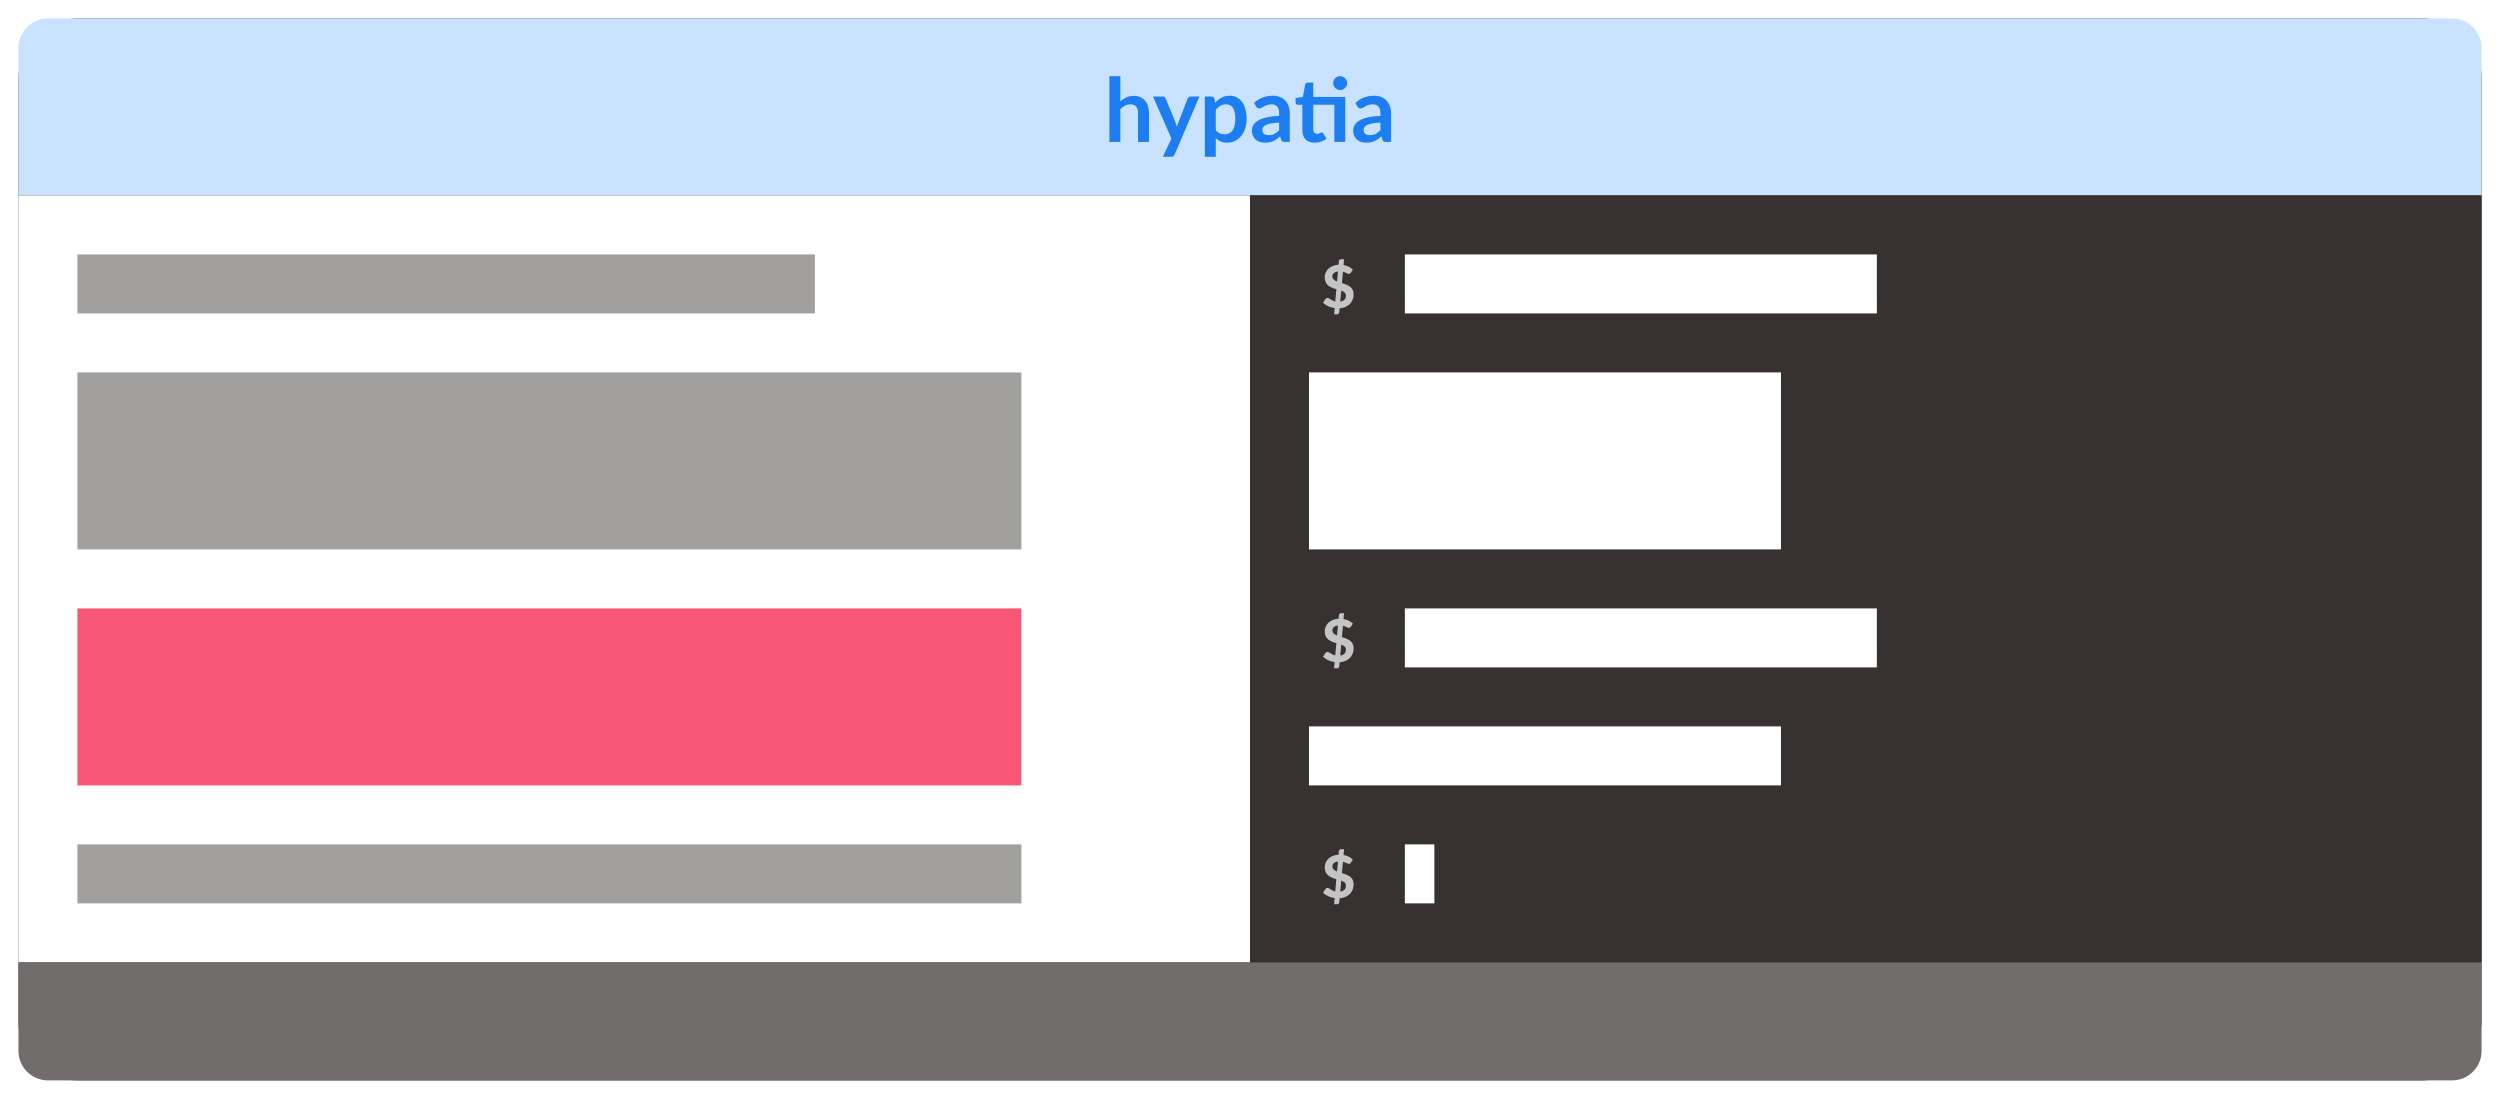 <svg width="678" height="298" viewBox="0 0 678 298" fill="none" xmlns="http://www.w3.org/2000/svg">
<g filter="url(#filter0_d)">
<rect width="668" height="288" rx="16" transform="matrix(-1 0 0 1 673 3)" fill="#333333"/>
<path d="M5 51L673 51V11C673 6.582 669.418 3 665 3L13 3C8.582 3 5 6.582 5 11L5 51Z" fill="#C9E2FF"/>
<path d="M303.842 25.508C304.322 25.06 304.85 24.696 305.426 24.416C306.002 24.136 306.678 23.996 307.454 23.996C308.126 23.996 308.722 24.112 309.242 24.344C309.762 24.568 310.194 24.888 310.538 25.304C310.89 25.712 311.154 26.204 311.33 26.78C311.514 27.348 311.606 27.976 311.606 28.664V36.5H308.642V28.664C308.642 27.912 308.47 27.332 308.126 26.924C307.782 26.508 307.258 26.3 306.554 26.3C306.042 26.3 305.562 26.416 305.114 26.648C304.666 26.88 304.242 27.196 303.842 27.596V36.5H300.878V18.668H303.842V25.508ZM325.281 24.188L318.573 39.884C318.485 40.092 318.369 40.248 318.225 40.352C318.089 40.464 317.877 40.52 317.589 40.52H315.381L317.685 35.576L312.705 24.188H315.309C315.541 24.188 315.721 24.244 315.849 24.356C315.985 24.468 316.085 24.596 316.149 24.74L318.765 31.124C318.853 31.34 318.925 31.556 318.981 31.772C319.045 31.988 319.105 32.208 319.161 32.432C319.233 32.208 319.305 31.988 319.377 31.772C319.449 31.548 319.529 31.328 319.617 31.112L322.089 24.74C322.153 24.58 322.257 24.448 322.401 24.344C322.553 24.24 322.721 24.188 322.905 24.188H325.281ZM329.717 33.308C330.053 33.716 330.417 34.004 330.809 34.172C331.209 34.34 331.641 34.424 332.105 34.424C332.553 34.424 332.957 34.34 333.317 34.172C333.677 34.004 333.981 33.748 334.229 33.404C334.485 33.06 334.681 32.628 334.817 32.108C334.953 31.58 335.021 30.96 335.021 30.248C335.021 29.528 334.961 28.92 334.841 28.424C334.729 27.92 334.565 27.512 334.349 27.2C334.133 26.888 333.869 26.66 333.557 26.516C333.253 26.372 332.905 26.3 332.513 26.3C331.897 26.3 331.373 26.432 330.941 26.696C330.509 26.952 330.101 27.316 329.717 27.788V33.308ZM329.561 25.868C330.065 25.3 330.637 24.84 331.277 24.488C331.917 24.136 332.669 23.96 333.533 23.96C334.205 23.96 334.817 24.1 335.369 24.38C335.929 24.66 336.409 25.068 336.809 25.604C337.217 26.132 337.529 26.788 337.745 27.572C337.969 28.348 338.081 29.24 338.081 30.248C338.081 31.168 337.957 32.02 337.709 32.804C337.461 33.588 337.105 34.268 336.641 34.844C336.185 35.42 335.629 35.872 334.973 36.2C334.325 36.52 333.597 36.68 332.789 36.68C332.101 36.68 331.513 36.576 331.025 36.368C330.537 36.152 330.101 35.856 329.717 35.48V40.52H326.753V24.188H328.565C328.949 24.188 329.201 24.368 329.321 24.728L329.561 25.868ZM346.898 31.244C346.042 31.284 345.322 31.36 344.738 31.472C344.154 31.576 343.686 31.712 343.334 31.88C342.982 32.048 342.73 32.244 342.578 32.468C342.426 32.692 342.35 32.936 342.35 33.2C342.35 33.72 342.502 34.092 342.806 34.316C343.118 34.54 343.522 34.652 344.018 34.652C344.626 34.652 345.15 34.544 345.59 34.328C346.038 34.104 346.474 33.768 346.898 33.32V31.244ZM340.106 25.904C341.522 24.608 343.226 23.96 345.218 23.96C345.938 23.96 346.582 24.08 347.15 24.32C347.718 24.552 348.198 24.88 348.59 25.304C348.982 25.72 349.278 26.22 349.478 26.804C349.686 27.388 349.79 28.028 349.79 28.724V36.5H348.446C348.166 36.5 347.95 36.46 347.798 36.38C347.646 36.292 347.526 36.12 347.438 35.864L347.174 34.976C346.862 35.256 346.558 35.504 346.262 35.72C345.966 35.928 345.658 36.104 345.338 36.248C345.018 36.392 344.674 36.5 344.306 36.572C343.946 36.652 343.546 36.692 343.106 36.692C342.586 36.692 342.106 36.624 341.666 36.488C341.226 36.344 340.846 36.132 340.526 35.852C340.206 35.572 339.958 35.224 339.782 34.808C339.606 34.392 339.518 33.908 339.518 33.356C339.518 33.044 339.57 32.736 339.674 32.432C339.778 32.12 339.946 31.824 340.178 31.544C340.418 31.264 340.726 31 341.102 30.752C341.478 30.504 341.938 30.288 342.482 30.104C343.034 29.92 343.674 29.772 344.402 29.66C345.13 29.54 345.962 29.468 346.898 29.444V28.724C346.898 27.9 346.722 27.292 346.37 26.9C346.018 26.5 345.51 26.3 344.846 26.3C344.366 26.3 343.966 26.356 343.646 26.468C343.334 26.58 343.058 26.708 342.818 26.852C342.578 26.988 342.358 27.112 342.158 27.224C341.966 27.336 341.75 27.392 341.51 27.392C341.302 27.392 341.126 27.34 340.982 27.236C340.838 27.124 340.722 26.996 340.634 26.852L340.106 25.904ZM364.837 36.5H361.873V26.408H356.161V33.08C356.161 33.464 356.253 33.764 356.437 33.98C356.629 34.196 356.889 34.304 357.217 34.304C357.401 34.304 357.553 34.284 357.673 34.244C357.801 34.196 357.909 34.148 357.997 34.1C358.093 34.052 358.177 34.008 358.249 33.968C358.321 33.92 358.393 33.896 358.465 33.896C358.553 33.896 358.625 33.92 358.681 33.968C358.737 34.008 358.797 34.072 358.861 34.16L359.749 35.6C359.317 35.96 358.821 36.232 358.261 36.416C357.701 36.6 357.121 36.692 356.521 36.692C355.449 36.692 354.625 36.392 354.049 35.792C353.481 35.184 353.197 34.348 353.197 33.284V26.408H351.937C351.777 26.408 351.641 26.356 351.529 26.252C351.417 26.148 351.361 25.992 351.361 25.784V24.608L353.341 24.272L353.965 20.924C354.005 20.764 354.081 20.64 354.193 20.552C354.305 20.464 354.449 20.42 354.625 20.42H356.161V24.296H364.837V36.5ZM365.353 20.552C365.353 20.808 365.301 21.052 365.197 21.284C365.093 21.508 364.953 21.704 364.777 21.872C364.609 22.04 364.405 22.176 364.165 22.28C363.933 22.376 363.685 22.424 363.421 22.424C363.165 22.424 362.925 22.376 362.701 22.28C362.477 22.176 362.281 22.04 362.113 21.872C361.945 21.704 361.809 21.508 361.705 21.284C361.609 21.052 361.561 20.808 361.561 20.552C361.561 20.288 361.609 20.044 361.705 19.82C361.809 19.588 361.945 19.388 362.113 19.22C362.281 19.044 362.477 18.908 362.701 18.812C362.925 18.708 363.165 18.656 363.421 18.656C363.685 18.656 363.933 18.708 364.165 18.812C364.405 18.908 364.609 19.044 364.777 19.22C364.953 19.388 365.093 19.588 365.197 19.82C365.301 20.044 365.353 20.288 365.353 20.552ZM374.366 31.244C373.51 31.284 372.79 31.36 372.206 31.472C371.622 31.576 371.154 31.712 370.802 31.88C370.45 32.048 370.198 32.244 370.046 32.468C369.894 32.692 369.818 32.936 369.818 33.2C369.818 33.72 369.97 34.092 370.274 34.316C370.586 34.54 370.99 34.652 371.486 34.652C372.094 34.652 372.618 34.544 373.058 34.328C373.506 34.104 373.942 33.768 374.366 33.32V31.244ZM367.574 25.904C368.99 24.608 370.694 23.96 372.686 23.96C373.406 23.96 374.05 24.08 374.618 24.32C375.186 24.552 375.666 24.88 376.058 25.304C376.45 25.72 376.746 26.22 376.946 26.804C377.154 27.388 377.258 28.028 377.258 28.724V36.5H375.914C375.634 36.5 375.418 36.46 375.266 36.38C375.114 36.292 374.994 36.12 374.906 35.864L374.642 34.976C374.33 35.256 374.026 35.504 373.73 35.72C373.434 35.928 373.126 36.104 372.806 36.248C372.486 36.392 372.142 36.5 371.774 36.572C371.414 36.652 371.014 36.692 370.574 36.692C370.054 36.692 369.574 36.624 369.134 36.488C368.694 36.344 368.314 36.132 367.994 35.852C367.674 35.572 367.426 35.224 367.25 34.808C367.074 34.392 366.986 33.908 366.986 33.356C366.986 33.044 367.038 32.736 367.142 32.432C367.246 32.12 367.414 31.824 367.646 31.544C367.886 31.264 368.194 31 368.57 30.752C368.946 30.504 369.406 30.288 369.95 30.104C370.502 29.92 371.142 29.772 371.87 29.66C372.598 29.54 373.43 29.468 374.366 29.444V28.724C374.366 27.9 374.19 27.292 373.838 26.9C373.486 26.5 372.978 26.3 372.314 26.3C371.834 26.3 371.434 26.356 371.114 26.468C370.802 26.58 370.526 26.708 370.286 26.852C370.046 26.988 369.826 27.112 369.626 27.224C369.434 27.336 369.218 27.392 368.978 27.392C368.77 27.392 368.594 27.34 368.45 27.236C368.306 27.124 368.19 26.996 368.102 26.852L367.574 25.904Z" fill="#1C7EF0"/>
<rect width="334" height="208" transform="matrix(-1 0 0 1 673 51)" fill="#383131"/>
<rect x="381" y="67" width="128" height="16" fill="white"/>
<path d="M363.471 79.788C363.983 79.713 364.367 79.54 364.623 79.268C364.879 78.991 365.007 78.623 365.007 78.164C365.007 77.983 364.975 77.825 364.911 77.692C364.847 77.553 364.759 77.431 364.647 77.324C364.535 77.217 364.402 77.124 364.247 77.044C364.093 76.959 363.925 76.884 363.743 76.82L363.471 79.788ZM362.855 71.628C362.583 71.665 362.351 71.727 362.159 71.812C361.967 71.892 361.81 71.991 361.687 72.108C361.57 72.225 361.482 72.356 361.423 72.5C361.37 72.639 361.343 72.788 361.343 72.948C361.343 73.129 361.373 73.292 361.431 73.436C361.495 73.575 361.583 73.7 361.695 73.812C361.807 73.924 361.941 74.025 362.095 74.116C362.25 74.201 362.421 74.279 362.607 74.348L362.855 71.628ZM363.927 74.78C364.183 74.855 364.439 74.937 364.695 75.028C364.951 75.113 365.197 75.212 365.431 75.324C365.666 75.436 365.885 75.567 366.087 75.716C366.29 75.865 366.466 76.041 366.615 76.244C366.77 76.441 366.89 76.671 366.975 76.932C367.061 77.193 367.103 77.492 367.103 77.828C367.103 78.324 367.018 78.793 366.847 79.236C366.682 79.673 366.437 80.063 366.111 80.404C365.786 80.74 365.389 81.015 364.919 81.228C364.45 81.441 363.911 81.569 363.303 81.612L363.207 82.7C363.197 82.839 363.138 82.964 363.031 83.076C362.925 83.188 362.786 83.244 362.615 83.244H361.807L361.959 81.556C361.655 81.513 361.354 81.449 361.055 81.364C360.762 81.273 360.479 81.167 360.207 81.044C359.935 80.916 359.679 80.775 359.439 80.62C359.199 80.46 358.983 80.287 358.791 80.1L359.471 79.1C359.53 79.015 359.61 78.945 359.711 78.892C359.813 78.833 359.917 78.804 360.023 78.804C360.146 78.804 360.274 78.841 360.407 78.916C360.541 78.991 360.687 79.081 360.847 79.188C361.013 79.289 361.197 79.393 361.399 79.5C361.607 79.607 361.847 79.689 362.119 79.748L362.423 76.428C362.167 76.359 361.911 76.281 361.655 76.196C361.405 76.105 361.162 76.001 360.927 75.884C360.693 75.767 360.474 75.631 360.271 75.476C360.074 75.316 359.901 75.127 359.751 74.908C359.602 74.689 359.485 74.439 359.399 74.156C359.314 73.868 359.271 73.537 359.271 73.164C359.271 72.748 359.354 72.345 359.519 71.956C359.685 71.561 359.925 71.209 360.239 70.9C360.559 70.591 360.951 70.337 361.415 70.14C361.879 69.937 362.413 69.82 363.015 69.788L363.103 68.836C363.114 68.697 363.173 68.575 363.279 68.468C363.391 68.356 363.53 68.3 363.695 68.3H364.511L364.367 69.868C364.943 69.969 365.437 70.135 365.847 70.364C366.258 70.593 366.61 70.852 366.903 71.14L366.359 71.94C366.285 72.063 366.205 72.153 366.119 72.212C366.034 72.265 365.933 72.292 365.815 72.292C365.735 72.292 365.639 72.271 365.527 72.228C365.421 72.18 365.301 72.124 365.167 72.06C365.034 71.991 364.885 71.921 364.719 71.852C364.559 71.783 364.389 71.724 364.207 71.676L363.927 74.78Z" fill="#C4C4C4"/>
<rect x="355" y="99" width="128" height="48" fill="white"/>
<rect x="381" y="163" width="128" height="16" fill="white"/>
<path d="M363.471 175.788C363.983 175.713 364.367 175.54 364.623 175.268C364.879 174.991 365.007 174.623 365.007 174.164C365.007 173.983 364.975 173.825 364.911 173.692C364.847 173.553 364.759 173.431 364.647 173.324C364.535 173.217 364.402 173.124 364.247 173.044C364.093 172.959 363.925 172.884 363.743 172.82L363.471 175.788ZM362.855 167.628C362.583 167.665 362.351 167.727 362.159 167.812C361.967 167.892 361.81 167.991 361.687 168.108C361.57 168.225 361.482 168.356 361.423 168.5C361.37 168.639 361.343 168.788 361.343 168.948C361.343 169.129 361.373 169.292 361.431 169.436C361.495 169.575 361.583 169.7 361.695 169.812C361.807 169.924 361.941 170.025 362.095 170.116C362.25 170.201 362.421 170.279 362.607 170.348L362.855 167.628ZM363.927 170.78C364.183 170.855 364.439 170.937 364.695 171.028C364.951 171.113 365.197 171.212 365.431 171.324C365.666 171.436 365.885 171.567 366.087 171.716C366.29 171.865 366.466 172.041 366.615 172.244C366.77 172.441 366.89 172.671 366.975 172.932C367.061 173.193 367.103 173.492 367.103 173.828C367.103 174.324 367.018 174.793 366.847 175.236C366.682 175.673 366.437 176.063 366.111 176.404C365.786 176.74 365.389 177.015 364.919 177.228C364.45 177.441 363.911 177.569 363.303 177.612L363.207 178.7C363.197 178.839 363.138 178.964 363.031 179.076C362.925 179.188 362.786 179.244 362.615 179.244H361.807L361.959 177.556C361.655 177.513 361.354 177.449 361.055 177.364C360.762 177.273 360.479 177.167 360.207 177.044C359.935 176.916 359.679 176.775 359.439 176.62C359.199 176.46 358.983 176.287 358.791 176.1L359.471 175.1C359.53 175.015 359.61 174.945 359.711 174.892C359.813 174.833 359.917 174.804 360.023 174.804C360.146 174.804 360.274 174.841 360.407 174.916C360.541 174.991 360.687 175.081 360.847 175.188C361.013 175.289 361.197 175.393 361.399 175.5C361.607 175.607 361.847 175.689 362.119 175.748L362.423 172.428C362.167 172.359 361.911 172.281 361.655 172.196C361.405 172.105 361.162 172.001 360.927 171.884C360.693 171.767 360.474 171.631 360.271 171.476C360.074 171.316 359.901 171.127 359.751 170.908C359.602 170.689 359.485 170.439 359.399 170.156C359.314 169.868 359.271 169.537 359.271 169.164C359.271 168.748 359.354 168.345 359.519 167.956C359.685 167.561 359.925 167.209 360.239 166.9C360.559 166.591 360.951 166.337 361.415 166.14C361.879 165.937 362.413 165.82 363.015 165.788L363.103 164.836C363.114 164.697 363.173 164.575 363.279 164.468C363.391 164.356 363.53 164.3 363.695 164.3H364.511L364.367 165.868C364.943 165.969 365.437 166.135 365.847 166.364C366.258 166.593 366.61 166.852 366.903 167.14L366.359 167.94C366.285 168.063 366.205 168.153 366.119 168.212C366.034 168.265 365.933 168.292 365.815 168.292C365.735 168.292 365.639 168.271 365.527 168.228C365.421 168.18 365.301 168.124 365.167 168.06C365.034 167.991 364.885 167.921 364.719 167.852C364.559 167.783 364.389 167.724 364.207 167.676L363.927 170.78Z" fill="#C4C4C4"/>
<rect x="355" y="195" width="128" height="16" fill="white"/>
<rect x="381" y="227" width="8" height="16" fill="white"/>
<path d="M363.471 239.788C363.983 239.713 364.367 239.54 364.623 239.268C364.879 238.991 365.007 238.623 365.007 238.164C365.007 237.983 364.975 237.825 364.911 237.692C364.847 237.553 364.759 237.431 364.647 237.324C364.535 237.217 364.402 237.124 364.247 237.044C364.093 236.959 363.925 236.884 363.743 236.82L363.471 239.788ZM362.855 231.628C362.583 231.665 362.351 231.727 362.159 231.812C361.967 231.892 361.81 231.991 361.687 232.108C361.57 232.225 361.482 232.356 361.423 232.5C361.37 232.639 361.343 232.788 361.343 232.948C361.343 233.129 361.373 233.292 361.431 233.436C361.495 233.575 361.583 233.7 361.695 233.812C361.807 233.924 361.941 234.025 362.095 234.116C362.25 234.201 362.421 234.279 362.607 234.348L362.855 231.628ZM363.927 234.78C364.183 234.855 364.439 234.937 364.695 235.028C364.951 235.113 365.197 235.212 365.431 235.324C365.666 235.436 365.885 235.567 366.087 235.716C366.29 235.865 366.466 236.041 366.615 236.244C366.77 236.441 366.89 236.671 366.975 236.932C367.061 237.193 367.103 237.492 367.103 237.828C367.103 238.324 367.018 238.793 366.847 239.236C366.682 239.673 366.437 240.063 366.111 240.404C365.786 240.74 365.389 241.015 364.919 241.228C364.45 241.441 363.911 241.569 363.303 241.612L363.207 242.7C363.197 242.839 363.138 242.964 363.031 243.076C362.925 243.188 362.786 243.244 362.615 243.244H361.807L361.959 241.556C361.655 241.513 361.354 241.449 361.055 241.364C360.762 241.273 360.479 241.167 360.207 241.044C359.935 240.916 359.679 240.775 359.439 240.62C359.199 240.46 358.983 240.287 358.791 240.1L359.471 239.1C359.53 239.015 359.61 238.945 359.711 238.892C359.813 238.833 359.917 238.804 360.023 238.804C360.146 238.804 360.274 238.841 360.407 238.916C360.541 238.991 360.687 239.081 360.847 239.188C361.013 239.289 361.197 239.393 361.399 239.5C361.607 239.607 361.847 239.689 362.119 239.748L362.423 236.428C362.167 236.359 361.911 236.281 361.655 236.196C361.405 236.105 361.162 236.001 360.927 235.884C360.693 235.767 360.474 235.631 360.271 235.476C360.074 235.316 359.901 235.127 359.751 234.908C359.602 234.689 359.485 234.439 359.399 234.156C359.314 233.868 359.271 233.537 359.271 233.164C359.271 232.748 359.354 232.345 359.519 231.956C359.685 231.561 359.925 231.209 360.239 230.9C360.559 230.591 360.951 230.337 361.415 230.14C361.879 229.937 362.413 229.82 363.015 229.788L363.103 228.836C363.114 228.697 363.173 228.575 363.279 228.468C363.391 228.356 363.53 228.3 363.695 228.3H364.511L364.367 229.868C364.943 229.969 365.437 230.135 365.847 230.364C366.258 230.593 366.61 230.852 366.903 231.14L366.359 231.94C366.285 232.063 366.205 232.153 366.119 232.212C366.034 232.265 365.933 232.292 365.815 232.292C365.735 232.292 365.639 232.271 365.527 232.228C365.421 232.18 365.301 232.124 365.167 232.06C365.034 231.991 364.885 231.921 364.719 231.852C364.559 231.783 364.389 231.724 364.207 231.676L363.927 234.78Z" fill="#C4C4C4"/>
<rect width="334" height="208" transform="matrix(-1 0 0 1 339 51)" fill="white"/>
<rect x="21" y="67" width="200" height="16" fill="#A29F9F"/>
<rect x="21" y="99" width="256" height="48" fill="#A29F9F"/>
<rect x="21" y="163" width="256" height="48" fill="#F75774"/>
<rect x="21" y="227" width="256" height="16" fill="#A29F9F"/>
<path d="M5 259H673V283C673 287.418 669.418 291 665 291H13C8.582 291 5 287.418 5 283V259Z" fill="#726D6D"/>
</g>
<defs>
<filter id="filter0_d" x="0" y="0" width="678" height="298" filterUnits="userSpaceOnUse" color-interpolation-filters="sRGB">
<feFlood flood-opacity="0" result="BackgroundImageFix"/>
<feColorMatrix in="SourceAlpha" type="matrix" values="0 0 0 0 0 0 0 0 0 0 0 0 0 0 0 0 0 0 127 0" result="hardAlpha"/>
<feMorphology radius="1" operator="dilate" in="SourceAlpha" result="effect1_dropShadow"/>
<feOffset dy="2"/>
<feGaussianBlur stdDeviation="2"/>
<feComposite in2="hardAlpha" operator="out"/>
<feColorMatrix type="matrix" values="0 0 0 0 0 0 0 0 0 0 0 0 0 0 0 0 0 0 0.25 0"/>
<feBlend mode="normal" in2="BackgroundImageFix" result="effect1_dropShadow"/>
<feBlend mode="normal" in="SourceGraphic" in2="effect1_dropShadow" result="shape"/>
</filter>
</defs>
</svg>
